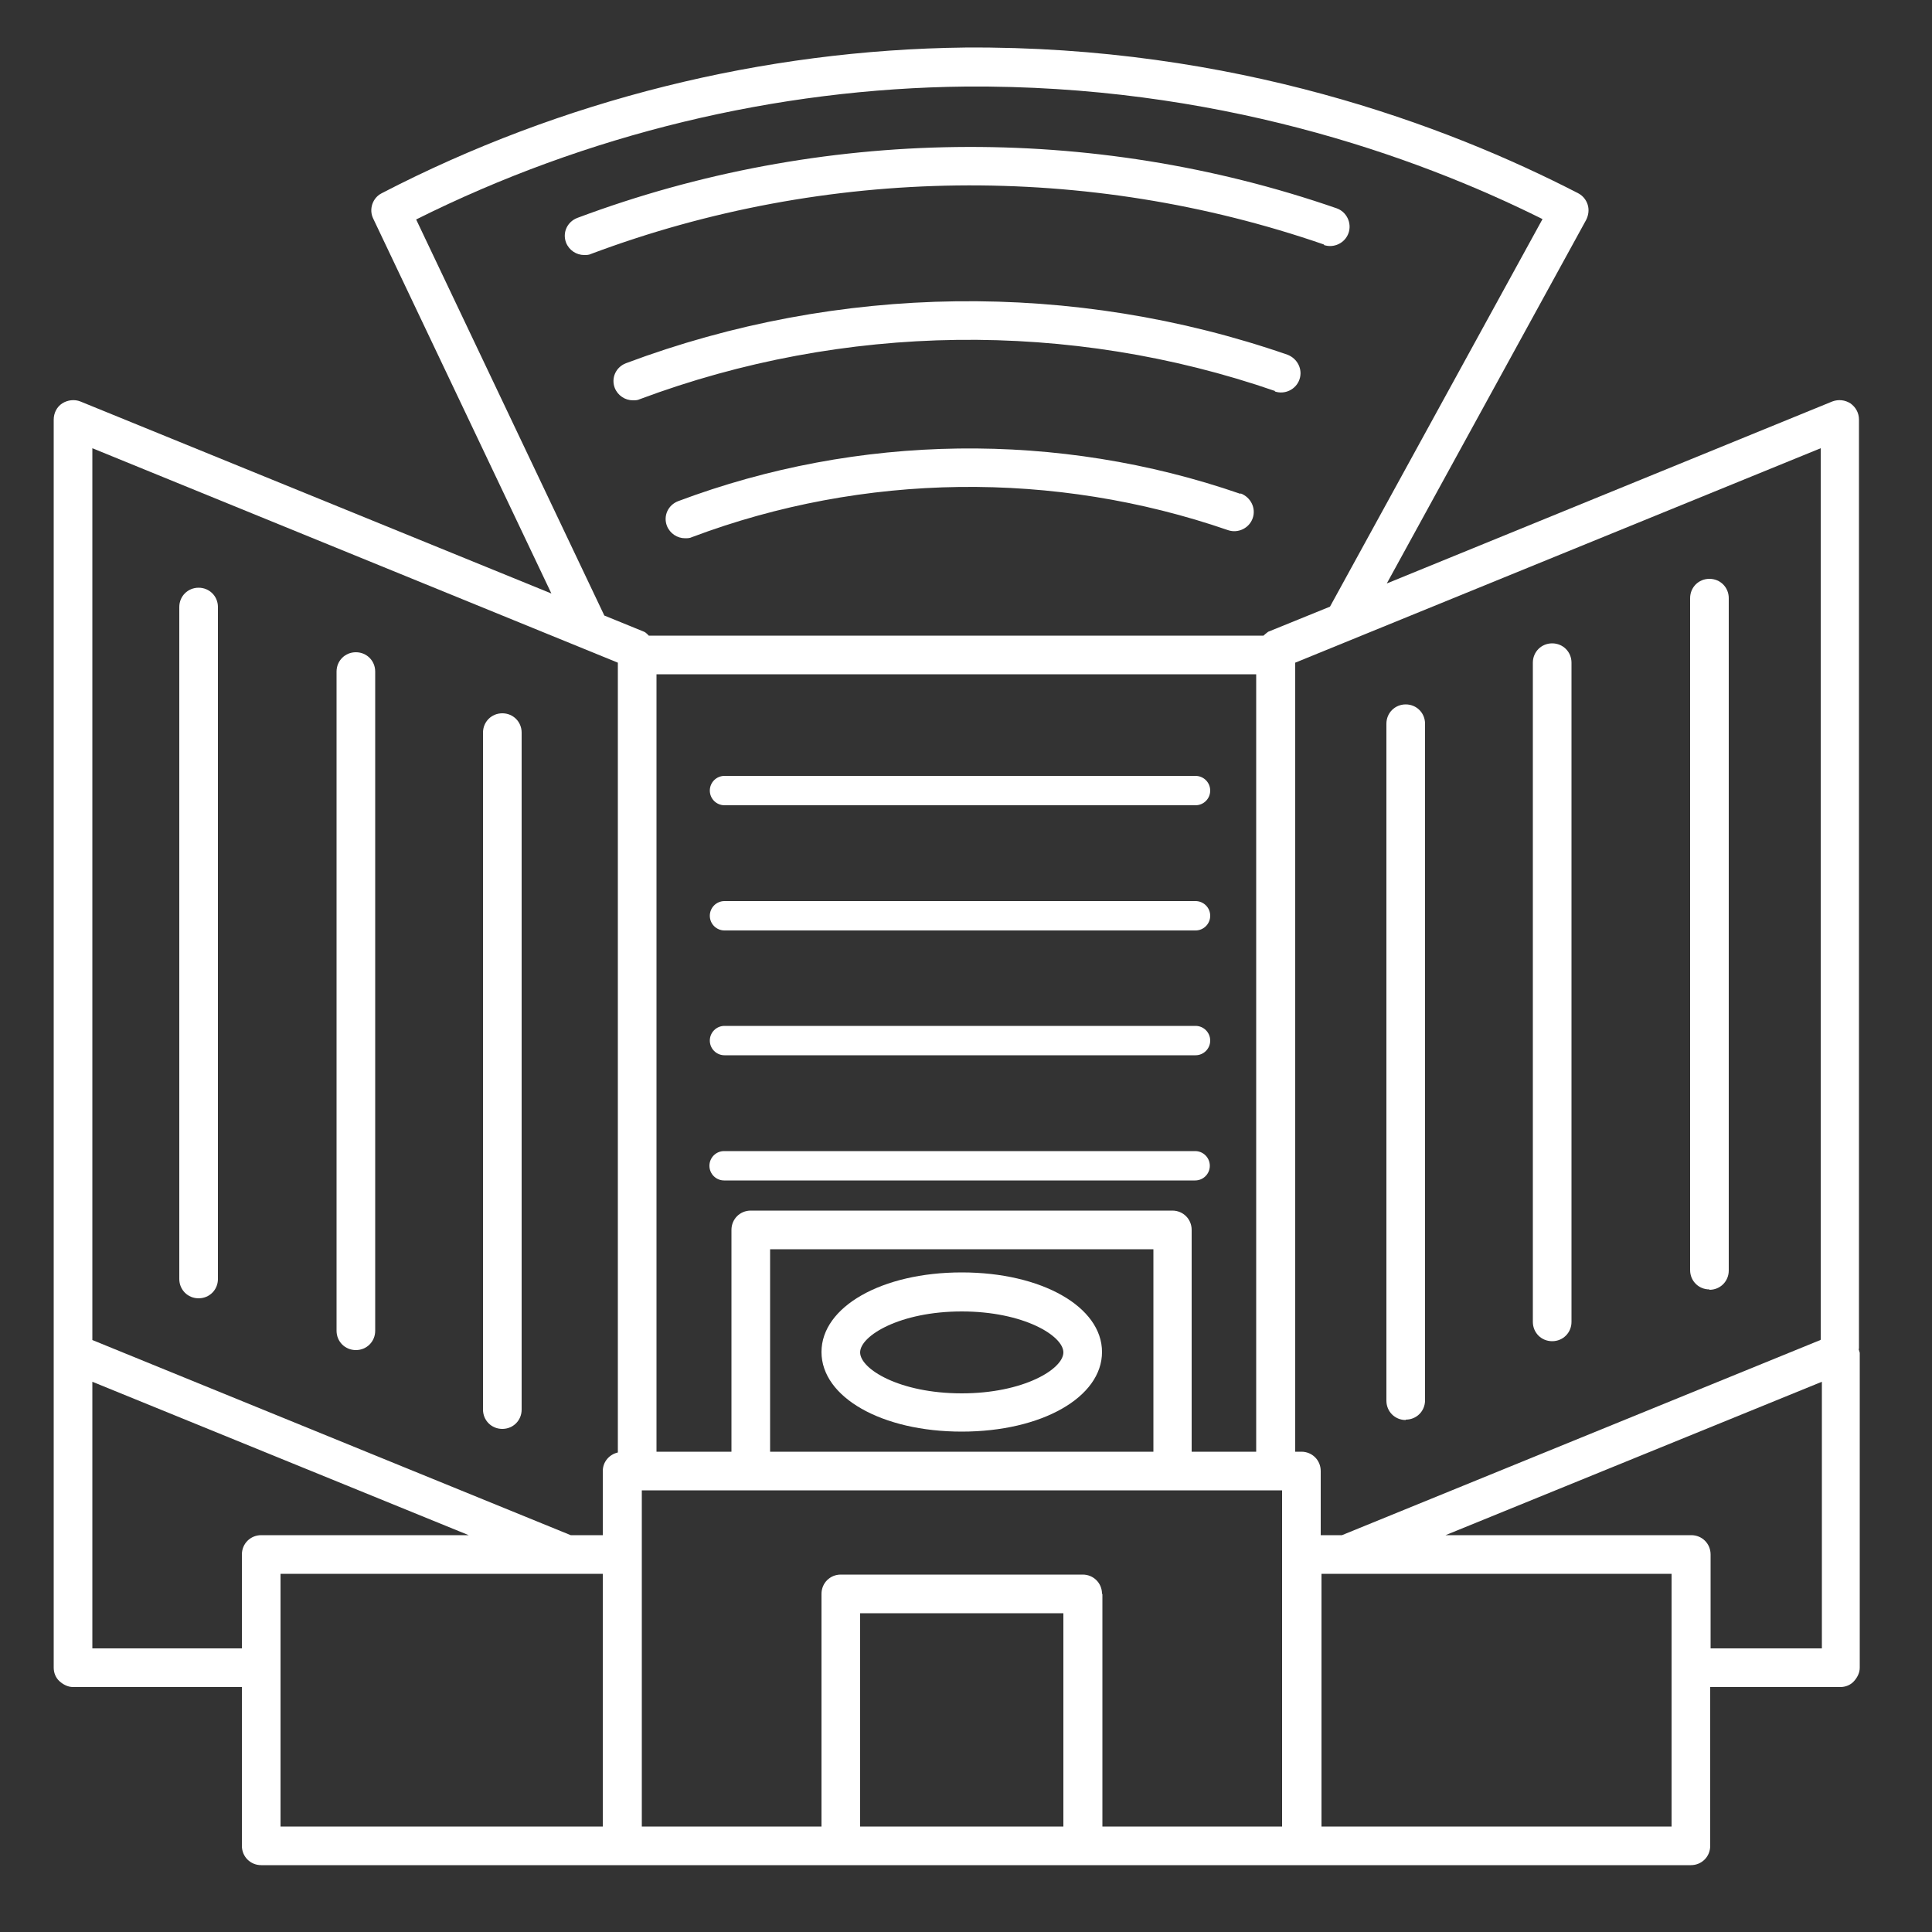 <?xml version="1.0" encoding="UTF-8"?><svg id="uuid-7e493091-87ac-4cbe-95d3-fd6704af2c79" xmlns="http://www.w3.org/2000/svg" viewBox="0 0 50 50"><rect x="0" y="0" width="50" height="50" fill="#333333" stroke="none"/><path d="M48.11,34.91V10.86c0-.17-.08-.32-.22-.42-.14-.09-.31-.11-.47-.05l-11.53,4.71,5.16-9.41c.06-.12,.08-.26,.04-.39-.04-.13-.13-.24-.25-.3-3.41-1.76-8.91-3.82-15.86-3.77-5.23,.06-10.45,1.36-15.1,3.77-.24,.12-.34,.42-.22,.66l4.61,9.7L2.08,10.39c-.15-.06-.33-.04-.47,.05s-.22,.25-.22,.42V43.16c0,.13,.05,.26,.15,.35s.22,.15,.35,.15H6.26v4.11c0,.28,.22,.5,.5,.5H43.76c.28,0,.5-.22,.5-.5v-4.11h3.37c.13,0,.26-.05,.35-.15s.15-.22,.15-.35v-8.15s-.02-.07-.03-.1Zm-.97,7.75h-2.87v-2.43c0-.28-.22-.5-.5-.5h-6.36l9.74-3.97v6.9Zm-24.88,4.61v-5.52h5.26v5.52h-5.26Zm6.26-6.02c0-.28-.22-.5-.5-.5h-6.26c-.28,0-.5,.22-.5,.5v6.02h-4.65v-8.7h16.57v8.7h-4.65v-6.02Zm-21.26,6.02v-6.54H15.6v6.54H7.26Zm12.67-14.94h9.92v5.24h-9.92v-5.24Zm10.42-1h-10.92c-.28,0-.5,.22-.5,.5v5.74h-1.94V17.45h15.52v20.12h-1.67v-5.74c0-.28-.22-.5-.5-.5Zm16.76,3.35l-12.38,5.05h-.55v-1.66c0-.28-.22-.5-.5-.5h-.16V17.15l13.6-5.55v23.07Zm-31.12,2.91c-.22,.05-.39,.24-.39,.48v1.66h-.83l-12.38-5.05V11.6l13.6,5.55v20.44Zm-13.6-1.83l9.74,3.97H6.76c-.28,0-.5,.22-.5,.5v2.43H2.39v-6.9Zm31.81,11.51v-6.54h9.06v6.54h-9.06ZM10.77,5.68c4.4-2.2,9.31-3.39,14.22-3.44,6.43-.05,11.6,1.77,14.93,3.43l-5.5,10.03-1.6,.65s-.08,.06-.12,.1h-15.91s-.07-.08-.12-.1l-1.03-.42L10.77,5.68Z" fill="#FFFFFF"/><path d="M13,18.46c-.28,0-.5,.22-.5,.5v17.52c0,.28,.22,.5,.5,.5s.5-.22,.5-.5V18.96c0-.28-.22-.5-.5-.5Z" fill="#FFFFFF"/><path d="M9.21,16.88c-.28,0-.5,.22-.5,.5v17.06c0,.28,.22,.5,.5,.5s.5-.22,.5-.5V17.38c0-.28-.22-.5-.5-.5Z" fill="#FFFFFF"/><path d="M5.14,15.21c-.28,0-.5,.22-.5,.5v17.39c0,.28,.22,.5,.5,.5s.5-.22,.5-.5V15.71c0-.28-.22-.5-.5-.5Z" fill="#FFFFFF"/><path d="M34.26,6.34c.26,.09,.55-.05,.64-.31,.09-.26-.05-.55-.31-.64-6.35-2.2-13.35-2.11-19.65,.25-.26,.1-.39,.38-.29,.64,.08,.2,.27,.32,.47,.32,.06,0,.12,0,.18-.03,6.08-2.28,12.84-2.36,18.97-.24Z" fill="#FFFFFF"/><path d="M32.99,10.13c.26,.09,.55-.05,.64-.31,.09-.26-.05-.54-.31-.64-5.54-1.92-11.63-1.84-17.12,.22-.26,.1-.39,.38-.29,.64,.08,.2,.27,.32,.47,.32,.06,0,.12,0,.18-.03,5.27-1.97,11.12-2.05,16.44-.21Z" fill="#FFFFFF"/><path d="M32.1,12.78c-4.71-1.63-9.89-1.56-14.55,.19-.26,.1-.39,.38-.29,.64,.08,.2,.27,.32,.47,.32,.06,0,.12,0,.18-.03,4.44-1.67,9.38-1.73,13.87-.18,.26,.09,.55-.05,.64-.31s-.05-.54-.31-.64Z" fill="#FFFFFF"/><path d="M36.38,36.74c.28,0,.5-.22,.5-.5V18.73c0-.28-.22-.5-.5-.5s-.5,.22-.5,.5v17.52c0,.28,.22,.5,.5,.5Z" fill="#FFFFFF"/><path d="M40.17,34.71c.28,0,.5-.22,.5-.5V17.15c0-.28-.22-.5-.5-.5s-.5,.22-.5,.5v17.06c0,.28,.22,.5,.5,.5Z" fill="#FFFFFF"/><path d="M44.24,33.38c.28,0,.5-.22,.5-.5V15.48c0-.28-.22-.5-.5-.5s-.5,.22-.5,.5v17.39c0,.28,.22,.5,.5,.5Z" fill="#FFFFFF"/><path d="M24.89,32.93c-2.07,0-3.63,.89-3.63,2.06s1.56,2.06,3.63,2.06,3.63-.89,3.63-2.06-1.56-2.06-3.63-2.06Zm0,3.13c-1.61,0-2.63-.63-2.63-1.06s1.03-1.06,2.63-1.06,2.63,.63,2.63,1.06-1.03,1.06-2.63,1.06Z" fill="#FFFFFF"/><path d="M31.31,30.17c0-.21-.17-.38-.38-.38h-12.19c-.21,0-.38,.17-.38,.38s.17,.38,.38,.38h12.19c.21,0,.38-.17,.38-.38Z" fill="#FFFFFF"/><path d="M30.94,20.08h-12.19c-.21,0-.38,.17-.38,.38s.17,.38,.38,.38h12.19c.21,0,.38-.17,.38-.38s-.17-.38-.38-.38Z" fill="#FFFFFF"/><path d="M30.94,23.32h-12.19c-.21,0-.38,.17-.38,.38s.17,.38,.38,.38h12.19c.21,0,.38-.17,.38-.38s-.17-.38-.38-.38Z" fill="#FFFFFF"/><path d="M30.94,26.55h-12.19c-.21,0-.38,.17-.38,.38s.17,.38,.38,.38h12.19c.21,0,.38-.17,.38-.38s-.17-.38-.38-.38Z" fill="#FFFFFF"/></svg>